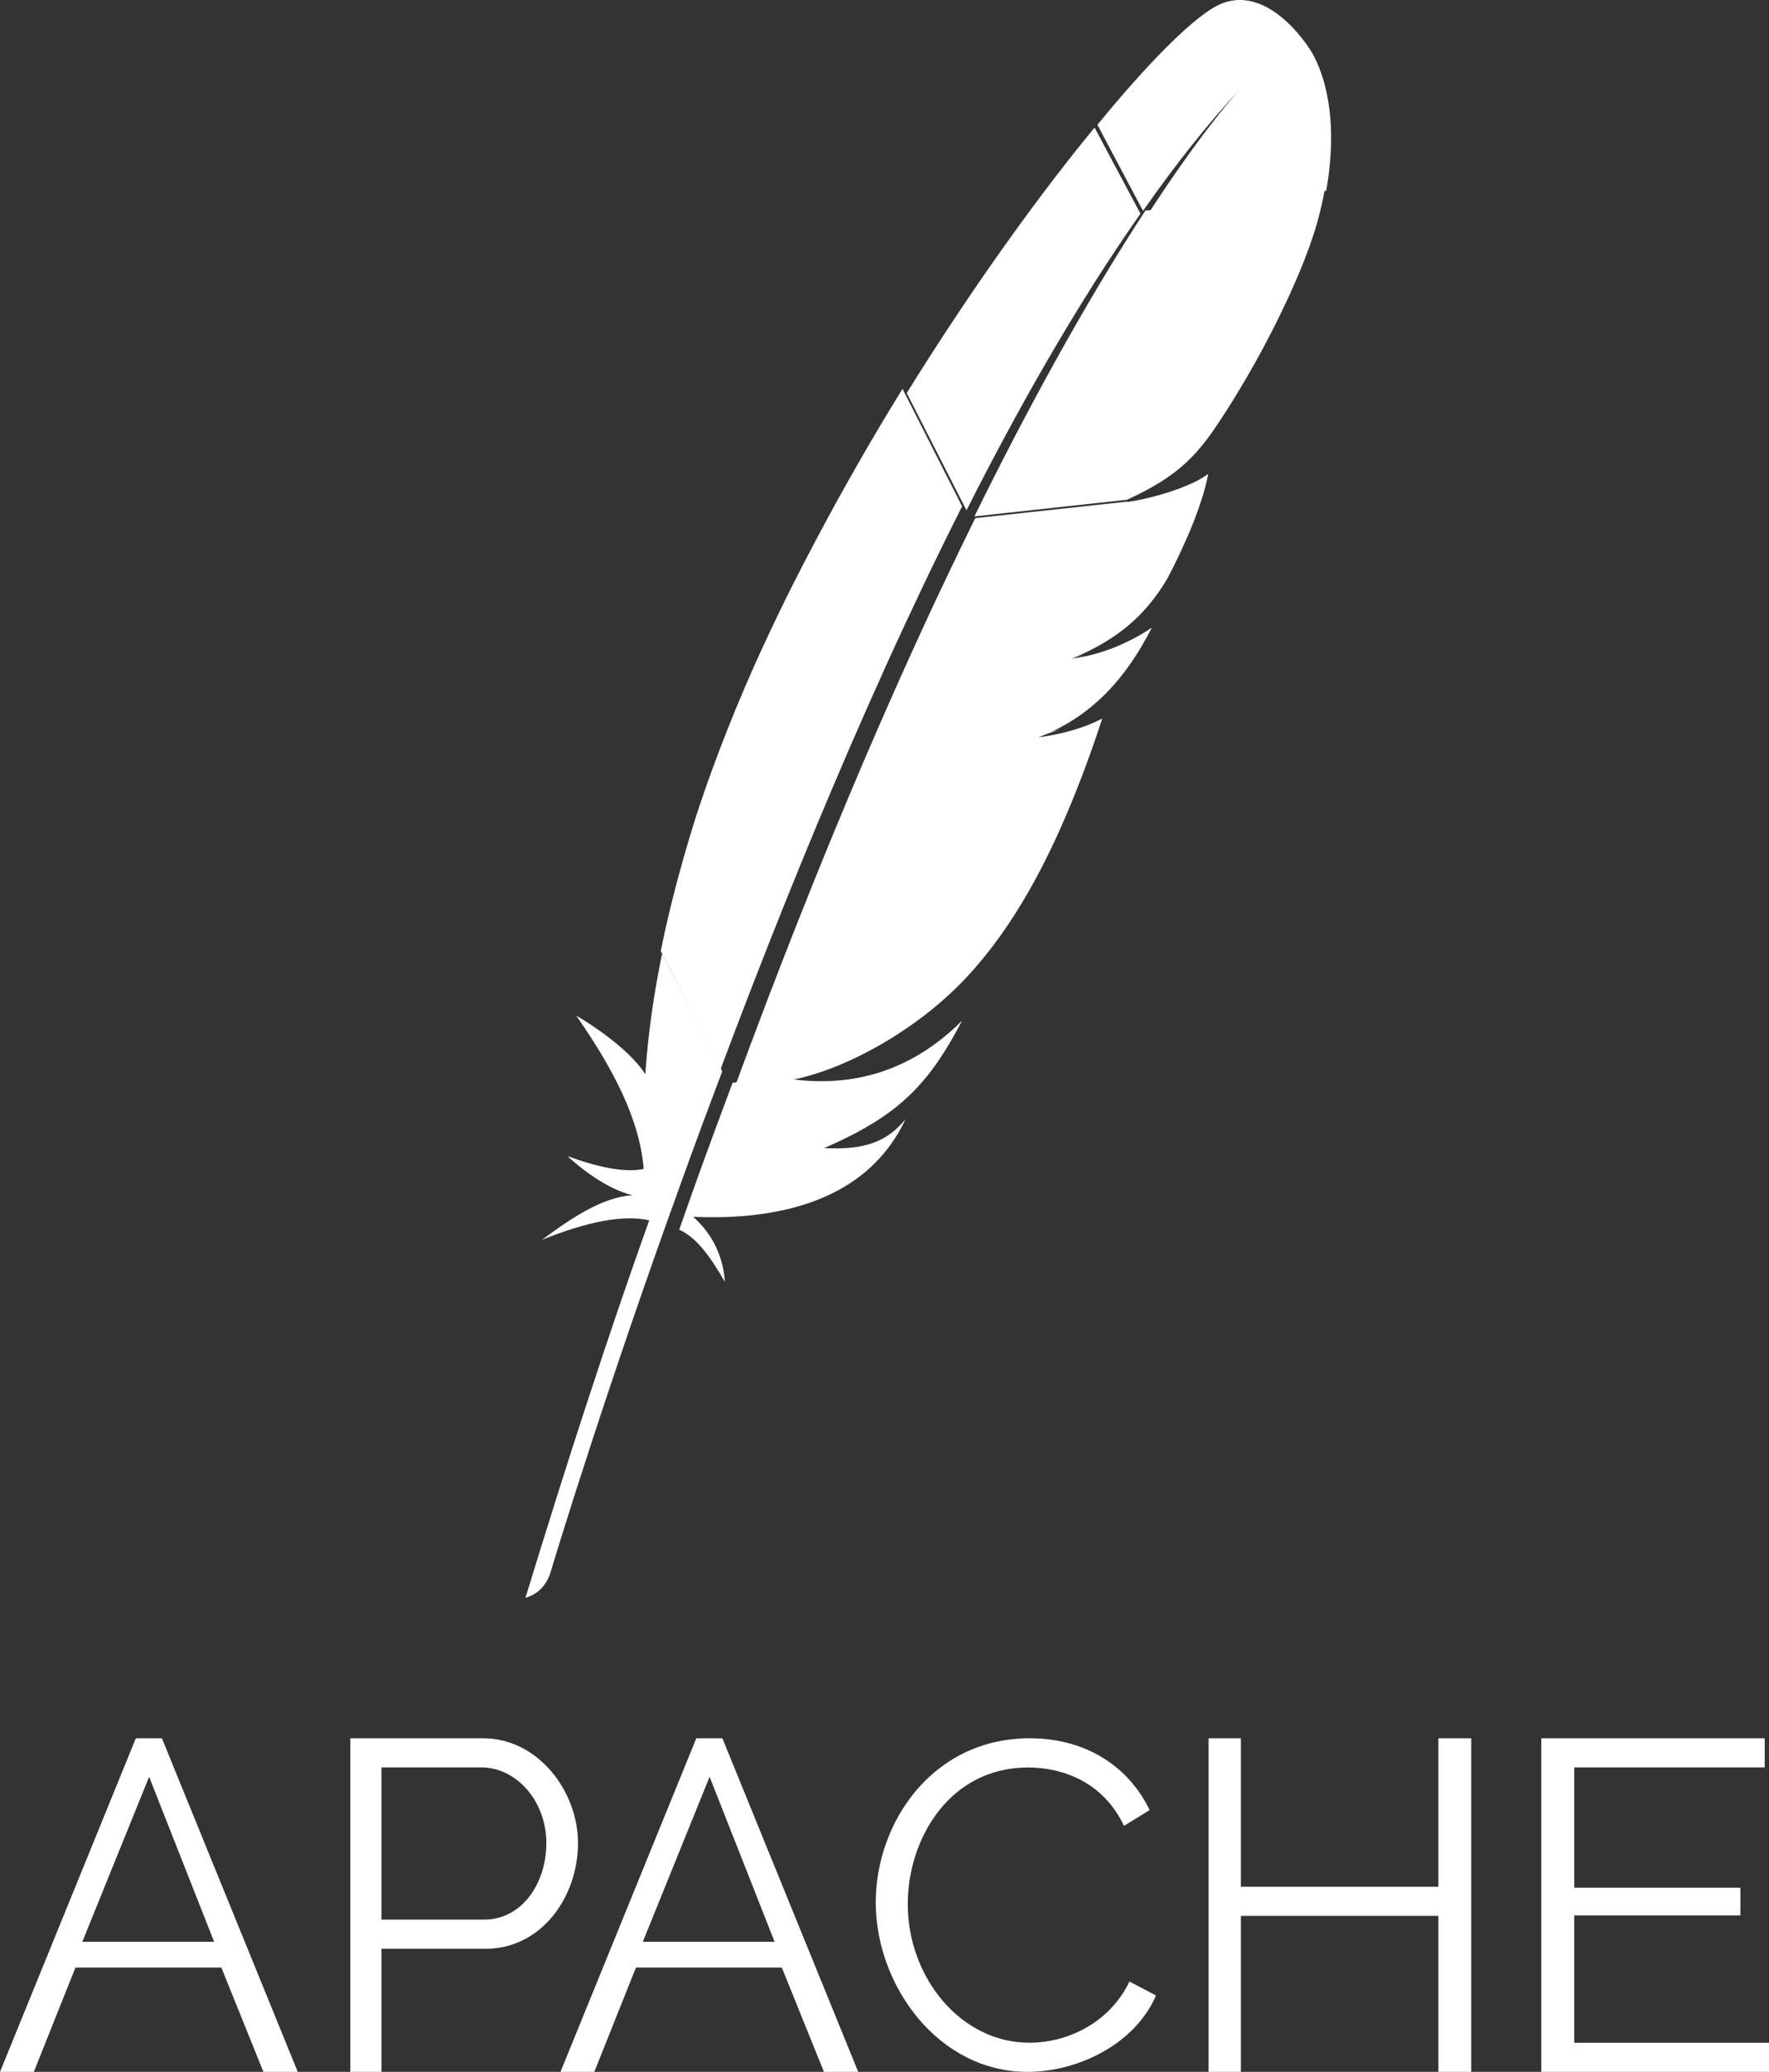 <?xml version="1.0" encoding="UTF-8"?>
<svg width="123px" height="144px" viewBox="0 0 123 144" version="1.1" xmlns="http://www.w3.org/2000/svg" xmlns:xlink="http://www.w3.org/1999/xlink">
    <rect x="0" y="0" width="123" height="144" fill="#333333" stroke="none"/>
    <title>Group 8</title>
    <g id="Page-1" stroke="none" stroke-width="1" fill="none" fill-rule="evenodd">
        <g id="Group-8">
            <g id="Group-7">
                <path d="M0,144 L9.445,120.814 L11.258,120.814 L20.703,144 L18.317,144 L15.391,136.751 L5.246,136.751 L2.352,144 L0,144 Z M10.368,123.491 L5.726,134.954 L14.886,134.954 L10.368,123.491 Z" id="Shape" fill="#FFFFFF" fill-rule="nonzero"></path>
                <path d="M24.356,144 L24.356,120.814 L33.591,120.814 C37.423,120.814 40.188,124.504 40.188,128.095 C40.188,131.884 37.613,135.442 33.781,135.442 L26.525,135.442 L26.525,143.998 L24.356,143.998 L24.356,144 Z M26.525,133.418 L33.654,133.418 C36.292,133.418 37.988,130.903 37.988,128.095 C37.988,125.188 35.916,122.838 33.466,122.838 L26.525,122.838 L26.525,133.418 Z" id="Shape" fill="#FFFFFF" fill-rule="nonzero"></path>
                <path d="M38.97,144 L48.415,120.814 L50.228,120.814 L59.673,144 L57.288,144 L54.361,136.751 L44.217,136.751 L41.322,144 L38.97,144 Z M49.339,123.491 L44.697,134.954 L53.856,134.954 L49.339,123.491 Z" id="Shape" fill="#FFFFFF" fill-rule="nonzero"></path>
                <path d="M71.605,120.814 C75.61,120.814 78.535,122.874 79.933,125.806 L78.152,126.901 C76.723,123.873 73.924,122.844 71.476,122.844 C66.072,122.844 63.117,127.74 63.117,132.345 C63.117,137.401 66.773,141.974 71.571,141.974 C74.114,141.974 77.103,140.686 78.532,137.722 L80.376,138.687 C78.915,142.1 74.908,144 71.445,144 C65.246,144 60.891,138.011 60.891,132.214 C60.893,126.709 64.803,120.814 71.605,120.814 Z" id="Path" fill="#FFFFFF" fill-rule="nonzero"></path>
                <polygon id="Path" fill="#FFFFFF" fill-rule="nonzero" points="102.297 120.814 102.297 144 100.012 144 100.012 133.158 86.279 133.158 86.279 144 84.03 144 84.03 120.814 86.279 120.814 86.279 131.133 100.012 131.133 100.012 120.814"></polygon>
                <polygon id="Path" fill="#FFFFFF" fill-rule="nonzero" points="123 141.975 123 144 107.168 144 107.168 120.814 122.702 120.814 122.702 122.838 109.46 122.838 109.46 131.199 121.011 131.199 121.011 133.126 109.46 133.126 109.46 141.978 123 141.978"></polygon>
                <path d="M84.383,0.526 C82.645,1.555 79.755,4.46 76.304,8.673 L79.475,14.656 C81.701,11.475 83.961,8.612 86.241,6.167 C86.417,5.972 86.509,5.879 86.509,5.879 C86.421,5.975 86.333,6.071 86.241,6.167 C85.504,6.981 83.266,9.59 79.889,14.779 C83.14,14.617 88.137,13.95 92.212,13.255 C93.425,6.463 91.023,3.354 91.023,3.354 C91.023,3.354 87.964,-1.588 84.383,0.526 Z" id="Path" fill="#FFFFFF" fill-rule="nonzero"></path>
                <path d="M78.815,34.596 C78.834,34.591 78.852,34.585 78.87,34.58 L78.507,34.649 C78.485,34.665 78.464,34.686 78.443,34.702 C78.568,34.665 78.693,34.628 78.815,34.596 Z" id="Path"></path>
                <path d="M75.877,45.532 C75.6,45.589 75.311,45.635 75.022,45.674 C75.315,45.635 75.6,45.589 75.877,45.532 Z" id="Path"></path>
                <path d="M53.311,69.749 C53.346,69.66 53.38,69.568 53.411,69.479 C54.114,67.63 54.809,65.83 55.496,64.081 C56.268,62.116 57.032,60.213 57.785,58.367 C58.58,56.425 59.364,54.545 60.136,52.73 C60.946,50.827 61.745,48.993 62.529,47.228 C63.166,45.791 63.795,44.4 64.417,43.055 C64.625,42.604 64.83,42.161 65.034,41.722 C65.44,40.847 65.845,39.996 66.242,39.16 C66.609,38.389 66.976,37.634 67.335,36.894 C67.455,36.648 67.574,36.401 67.694,36.158 C67.713,36.12 67.732,36.081 67.752,36.039 L67.358,36.081 L67.049,35.469 C67.018,35.53 66.987,35.588 66.957,35.646 C66.397,36.756 65.841,37.877 65.293,39.006 C64.976,39.657 64.66,40.316 64.343,40.971 C63.471,42.797 62.614,44.639 61.772,46.492 C60.919,48.365 60.085,50.249 59.267,52.137 C58.464,53.99 57.673,55.843 56.905,57.693 C56.133,59.542 55.38,61.38 54.647,63.21 C53.878,65.117 53.133,67.013 52.408,68.882 C52.245,69.302 52.079,69.726 51.917,70.146 C51.338,71.656 50.771,73.143 50.219,74.615 L50.709,75.582 L51.149,75.536 C51.165,75.494 51.18,75.447 51.199,75.405 C51.913,73.471 52.616,71.583 53.311,69.749 Z" id="Path"></path>
                <path d="M74.627,45.649 L74.627,45.649 C74.64,45.649 74.64,45.649 74.64,45.636 C74.64,45.649 74.64,45.649 74.627,45.649 Z" id="Path"></path>
                <path d="M73.739,50.67 C73.323,50.808 72.899,50.946 72.464,51.085 C72.46,51.085 72.46,51.092 72.456,51.092 C72.675,51.034 72.895,50.968 73.107,50.903 C73.323,50.83 73.531,50.75 73.739,50.67 Z" id="Path" fill="#FFFFFF" fill-rule="nonzero"></path>
                <path d="M73.739,50.67 C73.323,50.808 72.899,50.946 72.464,51.085 C72.46,51.085 72.46,51.092 72.456,51.092 C72.675,51.034 72.895,50.968 73.107,50.903 C73.323,50.83 73.531,50.75 73.739,50.67 Z" id="Path" fill="#FFFFFF" fill-rule="nonzero" opacity="0.35"></path>
                <path d="M74.601,45.685 C74.597,45.685 74.597,45.685 74.601,45.685 C74.597,45.689 74.594,45.689 74.594,45.689 C74.653,45.681 74.709,45.67 74.766,45.658 C74.997,45.62 75.225,45.574 75.449,45.516 C75.168,45.574 74.888,45.628 74.601,45.685 L74.601,45.685 L74.601,45.685 Z" id="Path" fill="#FFFFFF" fill-rule="nonzero"></path>
                <path d="M74.601,45.685 C74.597,45.685 74.597,45.685 74.601,45.685 C74.597,45.689 74.594,45.689 74.594,45.689 C74.653,45.681 74.709,45.67 74.766,45.658 C74.997,45.62 75.225,45.574 75.449,45.516 C75.168,45.574 74.888,45.628 74.601,45.685 L74.601,45.685 L74.601,45.685 Z" id="Path" fill="#FFFFFF" fill-rule="nonzero" opacity="0.35"></path>
                <path d="M69.89,30.307 C70.86,28.507 71.841,26.746 72.834,25.035 C73.866,23.254 74.909,21.531 75.96,19.865 C76.022,19.766 76.083,19.666 76.145,19.57 C77.188,17.931 78.239,16.358 79.298,14.854 L76.107,8.867 C75.867,9.159 75.624,9.454 75.38,9.757 C74.461,10.897 73.503,12.121 72.525,13.422 C71.42,14.888 70.284,16.45 69.133,18.093 C68.067,19.608 66.989,21.197 65.907,22.84 C64.987,24.24 64.064,25.679 63.148,27.157 C63.114,27.21 63.079,27.268 63.048,27.322 L67.201,35.469 C68.082,33.719 68.982,31.996 69.89,30.307 Z" id="Path" fill="#FFFFFF" fill-rule="nonzero"></path>
                <path d="M50.627,76.091 C50.071,77.576 49.512,79.087 48.948,80.633 C48.94,80.656 48.932,80.678 48.924,80.701 C48.846,80.918 48.764,81.138 48.686,81.354 C48.306,82.395 47.981,83.333 47.225,85.463 C48.466,86.014 49.461,87.457 50.4,89.094 C50.298,87.396 49.578,85.805 48.2,84.571 C54.311,84.837 59.576,83.341 62.297,79.004 C62.54,78.616 62.763,78.21 62.962,77.781 C61.725,79.304 60.191,79.949 57.306,79.794 C57.298,79.797 57.294,79.797 57.286,79.801 C57.294,79.797 57.298,79.797 57.306,79.794 C61.557,77.948 63.69,76.174 65.573,73.239 C66.02,72.544 66.454,71.781 66.897,70.937 C63.182,74.64 58.872,75.696 54.334,74.895 L50.933,75.255 C50.839,75.533 50.733,75.81 50.627,76.091 Z" id="Path" fill="#FFFFFF" fill-rule="nonzero"></path>
                <path d="M52.281,68.586 C53.006,66.719 53.749,64.825 54.516,62.919 C55.248,61.094 56,59.254 56.77,57.405 C57.541,55.557 58.327,53.705 59.128,51.854 C59.945,49.967 60.781,48.088 61.629,46.213 C62.469,44.361 63.325,42.521 64.195,40.696 C64.508,40.037 64.823,39.383 65.143,38.732 C65.69,37.604 66.245,36.484 66.804,35.375 C66.835,35.313 66.866,35.255 66.897,35.198 L62.754,27.024 C62.685,27.135 62.619,27.247 62.55,27.355 C61.583,28.93 60.623,30.539 59.683,32.183 C58.731,33.842 57.795,35.537 56.882,37.254 C56.111,38.701 55.356,40.164 54.624,41.639 C54.478,41.939 54.331,42.236 54.189,42.532 C53.287,44.388 52.47,46.182 51.734,47.903 C50.898,49.855 50.166,51.723 49.518,53.49 C49.095,54.653 48.709,55.777 48.359,56.855 C48.07,57.779 47.792,58.699 47.53,59.619 C46.914,61.787 46.378,63.947 45.943,66.099 L50.1,74.315 C50.651,72.848 51.214,71.358 51.796,69.849 C51.954,69.43 52.119,69.01 52.281,68.586 Z" id="Path" fill="#FFFFFF" fill-rule="nonzero"></path>
                <path d="M45.974,66.584 C45.447,69.197 45.075,71.802 44.889,74.392 C44.881,74.484 44.873,74.572 44.869,74.664 C43.563,72.595 40.062,70.572 40.07,70.595 C42.574,74.185 44.478,77.749 44.757,81.247 C43.416,81.519 41.578,81.124 39.454,80.354 C41.667,82.365 43.33,82.921 43.978,83.07 C41.942,83.197 39.826,84.576 37.694,86.166 C40.814,84.909 43.334,84.411 45.141,84.814 C42.276,92.821 39.407,101.664 36.535,111.051 C37.415,110.794 37.938,110.212 38.236,109.419 C38.748,107.718 42.144,96.561 47.463,81.902 C47.614,81.484 47.765,81.066 47.92,80.641 C47.963,80.526 48.005,80.408 48.048,80.289 C48.61,78.752 49.192,77.181 49.796,75.58 C49.932,75.216 50.072,74.852 50.211,74.484 C50.215,74.477 50.215,74.469 50.219,74.461 L46.036,66.293 C46.017,66.392 45.993,66.488 45.974,66.584 Z" id="Path" fill="#FFFFFF" fill-rule="nonzero"></path>
                <path d="M67.752,36.131 C67.631,36.375 67.511,36.622 67.39,36.869 C67.028,37.61 66.658,38.366 66.289,39.138 C65.888,39.976 65.483,40.833 65.07,41.705 C64.864,42.146 64.658,42.589 64.448,43.041 C63.821,44.392 63.187,45.786 62.544,47.222 C61.754,48.99 60.949,50.827 60.131,52.734 C59.353,54.552 58.563,56.436 57.761,58.381 C57.002,60.23 56.231,62.137 55.453,64.106 C54.76,65.858 54.056,67.661 53.351,69.514 C53.316,69.603 53.281,69.695 53.25,69.784 C52.549,71.622 51.841,73.513 51.125,75.451 C51.109,75.493 51.094,75.54 51.074,75.582 L54.456,75.215 C54.39,75.204 54.32,75.196 54.254,75.181 C58.298,74.679 63.677,71.683 67.153,67.982 C68.752,66.275 70.208,64.264 71.551,61.909 C72.551,60.157 73.489,58.211 74.384,56.061 C75.167,54.181 75.918,52.147 76.642,49.939 C75.712,50.426 74.649,50.781 73.474,51.028 C73.267,51.07 73.057,51.113 72.847,51.147 C72.633,51.186 72.419,51.217 72.201,51.248 L72.201,51.248 L72.201,51.248 C72.205,51.248 72.205,51.244 72.209,51.244 C75.98,49.804 78.358,47.029 80.086,43.624 C79.094,44.296 77.482,45.172 75.548,45.597 C75.287,45.654 75.015,45.701 74.742,45.739 C74.676,45.751 74.606,45.763 74.54,45.77 L74.54,45.77 L74.54,45.77 C74.544,45.77 74.544,45.77 74.544,45.766 C74.544,45.766 74.548,45.766 74.548,45.766 L74.548,45.766 C75.856,45.222 76.961,44.616 77.918,43.898 C78.125,43.744 78.323,43.585 78.514,43.423 C78.806,43.172 79.086,42.91 79.351,42.632 C79.522,42.454 79.685,42.273 79.845,42.084 C80.219,41.64 80.573,41.161 80.9,40.644 C81.001,40.486 81.098,40.324 81.196,40.158 C81.32,39.918 81.441,39.683 81.558,39.451 C82.083,38.401 82.507,37.463 82.842,36.641 C83.009,36.232 83.157,35.85 83.282,35.495 C83.332,35.352 83.379,35.217 83.426,35.085 C83.558,34.692 83.667,34.34 83.753,34.032 C83.881,33.568 83.959,33.202 84.002,32.935 L84.002,32.935 L84.002,32.935 C83.873,33.036 83.725,33.136 83.562,33.232 C82.422,33.908 80.468,34.522 78.895,34.807 L82.001,34.468 L78.895,34.807 C78.872,34.811 78.849,34.815 78.825,34.819 C78.67,34.846 78.51,34.869 78.35,34.896 C78.378,34.885 78.405,34.869 78.432,34.858 L67.807,36.012 C67.791,36.054 67.772,36.093 67.752,36.131 Z" id="Path" fill="#FFFFFF" fill-rule="nonzero"></path>
                <path d="M79.646,14.628 C78.701,16.072 77.671,17.711 76.559,19.567 C76.5,19.664 76.442,19.764 76.384,19.861 C75.427,21.469 74.408,23.235 73.339,25.168 C72.414,26.838 71.453,28.628 70.45,30.553 C69.579,32.23 68.677,34.008 67.752,35.891 L78.367,34.733 C81.458,33.315 82.842,32.033 84.183,30.177 C84.541,29.666 84.899,29.131 85.253,28.577 C86.341,26.88 87.414,25.013 88.367,23.158 C89.288,21.364 90.105,19.586 90.727,17.986 C91.124,16.967 91.443,16.018 91.664,15.185 C91.859,14.449 92.01,13.756 92.127,13.09 C88.005,13.791 82.939,14.465 79.646,14.628 Z" id="Path" fill="#FFFFFF" fill-rule="nonzero"></path>
                <path d="M72.883,51.042 C72.6,51.089 72.317,51.126 72.028,51.164 L72.028,51.164 C72.317,51.131 72.6,51.089 72.883,51.042 Z" id="Path" fill="#FFFFFF" fill-rule="nonzero"></path>
                <path d="M72.883,51.042 C72.6,51.089 72.317,51.126 72.028,51.164 L72.028,51.164 C72.317,51.131 72.6,51.089 72.883,51.042 Z" id="Path" fill="#FFFFFF" fill-rule="nonzero" opacity="0.35"></path>
                <path d="M72.883,51.042 C72.6,51.089 72.317,51.126 72.028,51.164 L72.028,51.164 C72.317,51.131 72.6,51.089 72.883,51.042 Z" id="Path" fill="#FFFFFF" fill-rule="nonzero"></path>
                <path d="M74.493,45.691 C74.563,45.667 74.629,45.63 74.695,45.594 C74.629,45.63 74.563,45.667 74.493,45.691 L74.493,45.691 Z" id="Path" fill="#FFFFFF" fill-rule="nonzero"></path>
                <path d="M74.493,45.691 C74.563,45.667 74.629,45.63 74.695,45.594 C74.629,45.63 74.563,45.667 74.493,45.691 L74.493,45.691 Z" id="Path" fill="#FFFFFF" fill-rule="nonzero" opacity="0.35"></path>
                <path d="M74.493,45.691 C74.563,45.667 74.629,45.63 74.695,45.594 C74.629,45.63 74.563,45.667 74.493,45.691 L74.493,45.691 Z" id="Path" fill="#FFFFFF" fill-rule="nonzero"></path>
            </g>
            <g id="Group-6" transform="translate(37, 0)"></g>
        </g>
    </g>
</svg>